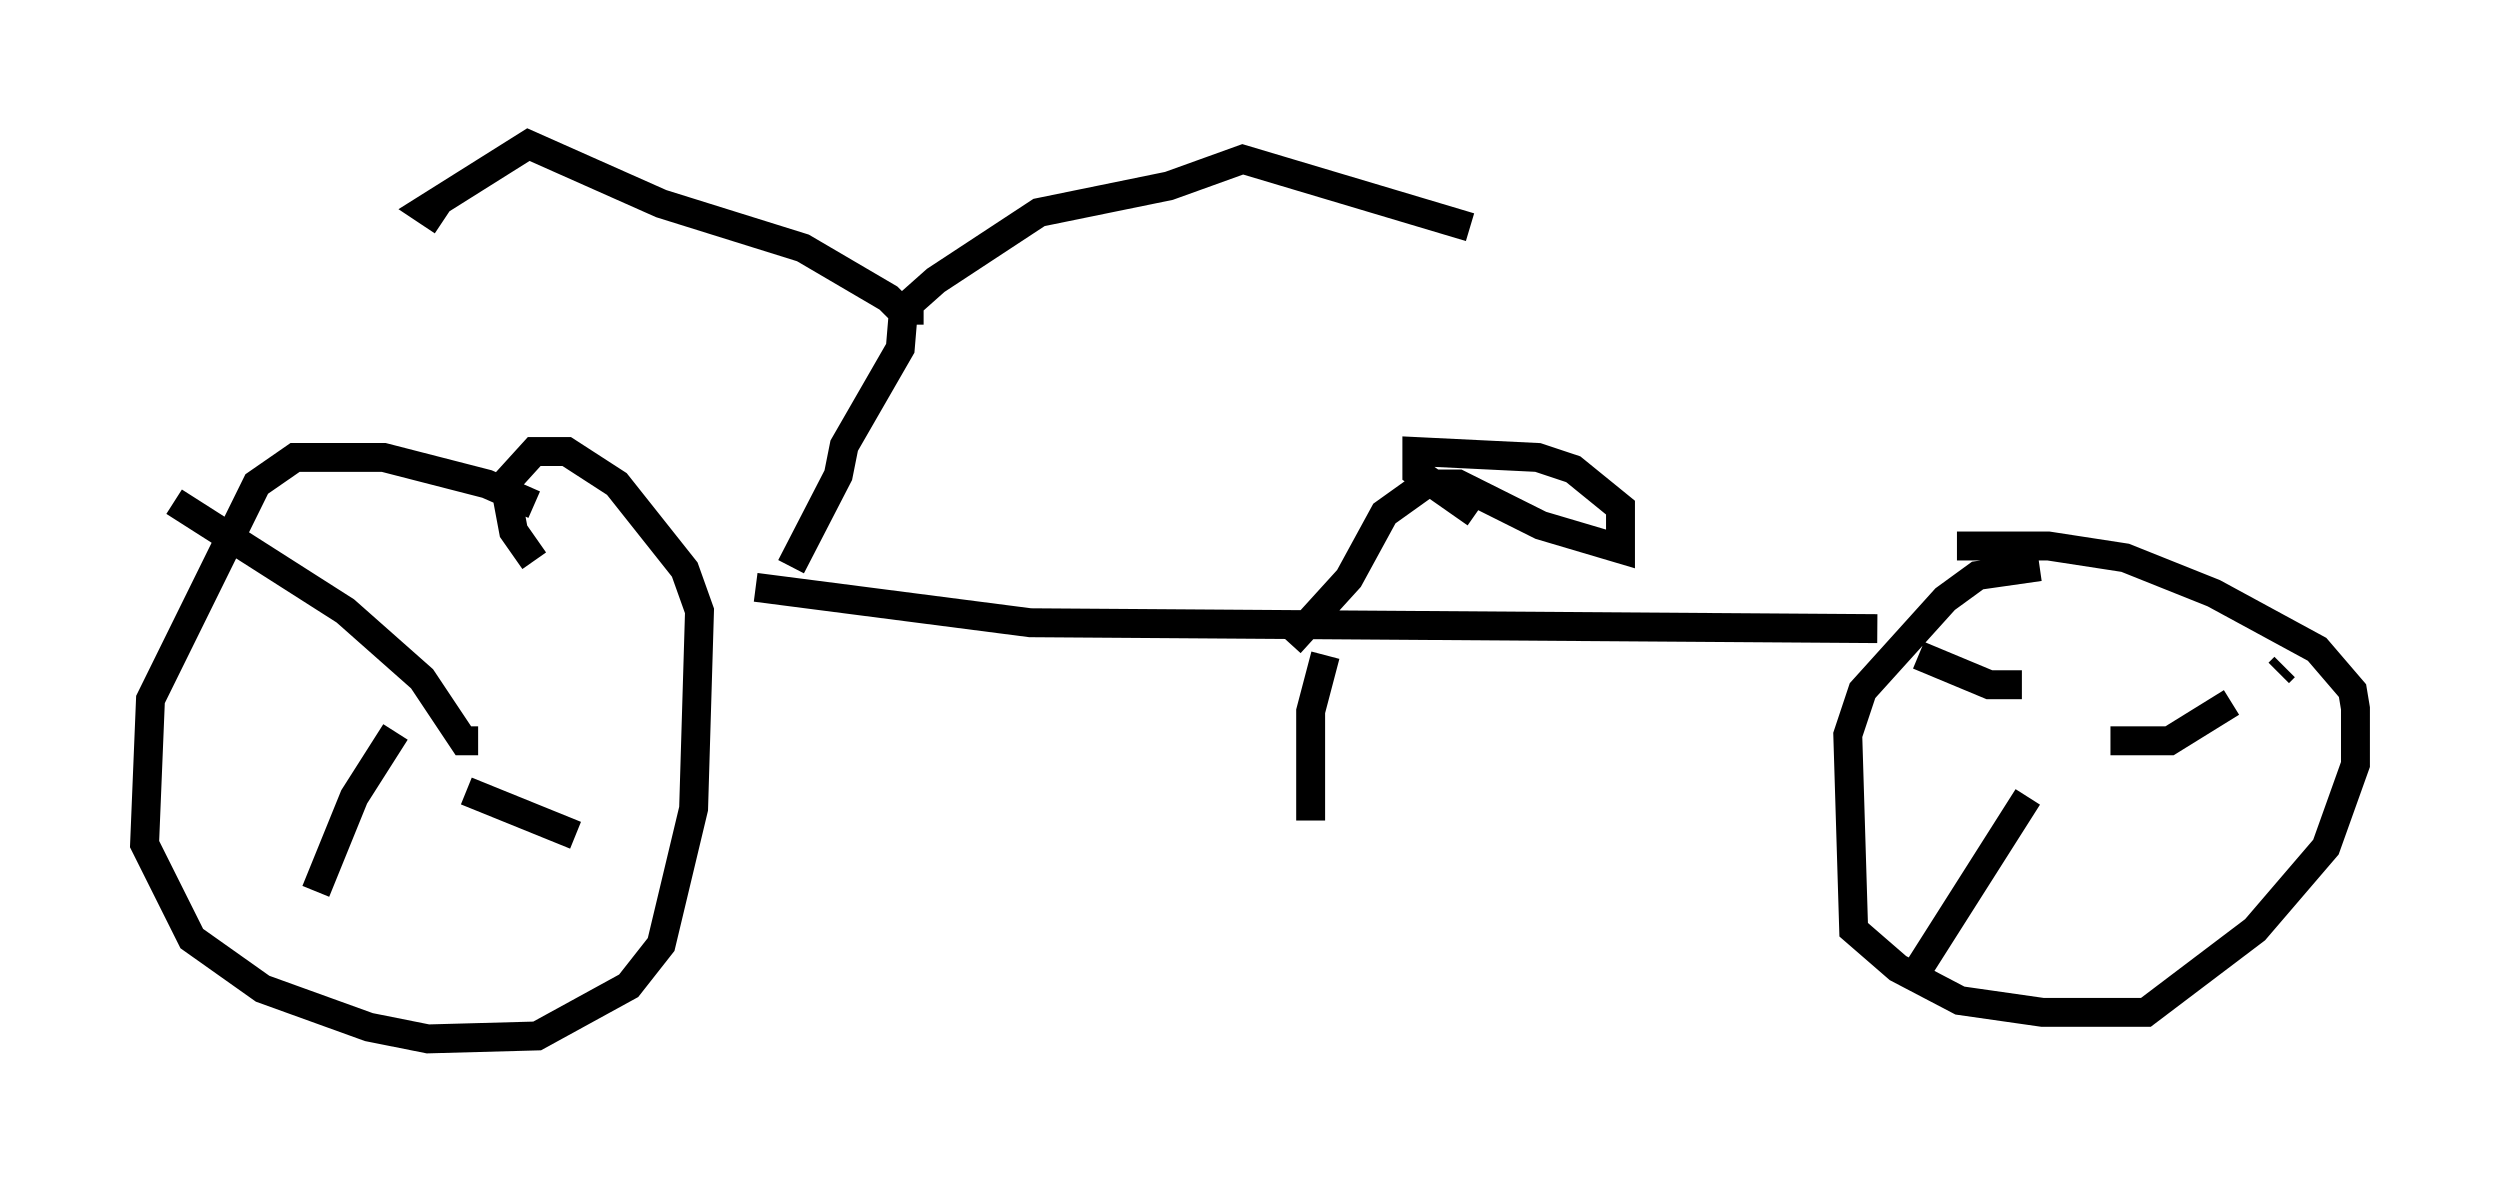 <?xml version="1.0" encoding="utf-8" ?>
<svg baseProfile="full" height="40.932" version="1.1" width="86.461" xmlns="http://www.w3.org/2000/svg" xmlns:ev="http://www.w3.org/2001/xml-events" xmlns:xlink="http://www.w3.org/1999/xlink"><defs /><rect fill="white" height="40.932" width="86.461" x="0" y="0" /><path d="M18.679, 18.169 m-0.204, -0.715 l-1.633, -0.715 -3.573, -0.919 l-3.063, 0.0 -1.327, 0.919 l-3.675, 7.452 -0.204, 5.002 l1.633, 3.267 2.45, 1.735 l3.675, 1.327 2.042, 0.408 l3.777, -0.102 3.165, -1.735 l1.123, -1.429 1.123, -4.696 l0.204, -6.84 -0.51, -1.429 l-2.348, -2.96 -1.735, -1.123 l-1.123, 0.0 -1.021, 1.123 l0.306, 1.633 0.715, 1.021 m-1.94, 6.227 l-0.51, 0.0 -1.429, -2.144 l-2.654, -2.348 -5.921, -3.777 m7.656, 7.963 l-1.429, 2.246 -1.327, 3.267 m5.206, -3.471 l3.777, 1.531 m50.634, -9.29 l-2.144, 0.306 -1.123, 0.817 l-2.858, 3.165 -0.51, 1.531 l0.204, 6.738 1.531, 1.327 l2.144, 1.123 2.858, 0.408 l3.573, 0.0 3.777, -2.858 l2.45, -2.858 1.021, -2.858 l0.0, -1.94 -0.102, -0.613 l-1.225, -1.429 -3.573, -1.94 l-3.063, -1.225 -2.654, -0.408 l-3.165, 0.0 m2.246, 4.798 l-1.123, 0.0 -2.45, -1.021 m3.777, 4.9 l-4.083, 6.431 m6.942, -8.371 l2.042, 0.0 2.144, -1.327 m1.838, -1.225 l-0.204, 0.204 m-13.883, -1.531 l-29.298, -0.204 -9.494, -1.225 m18.477, 1.94 l2.042, -2.246 1.225, -2.246 l1.429, -1.021 1.123, 0.0 l2.858, 1.429 2.756, 0.817 l0.0, -1.429 -1.633, -1.327 l-1.225, -0.408 -4.185, -0.204 l0.0, 0.715 2.042, 1.429 m-23.684, 1.838 l1.633, -3.165 0.204, -1.021 l1.94, -3.369 0.102, -1.225 l-0.51, -0.51 -2.96, -1.735 l-4.9, -1.531 -4.594, -2.042 l-3.573, 2.246 0.613, 0.408 m16.129, 3.573 l0.0, -0.715 0.919, -0.817 l3.573, -2.348 4.492, -0.919 l2.552, -0.919 7.861, 2.348 m-5.002, 14.802 l-0.51, 1.94 0.0, 3.777 " fill="none" stroke="black" stroke-width="1" /></svg>